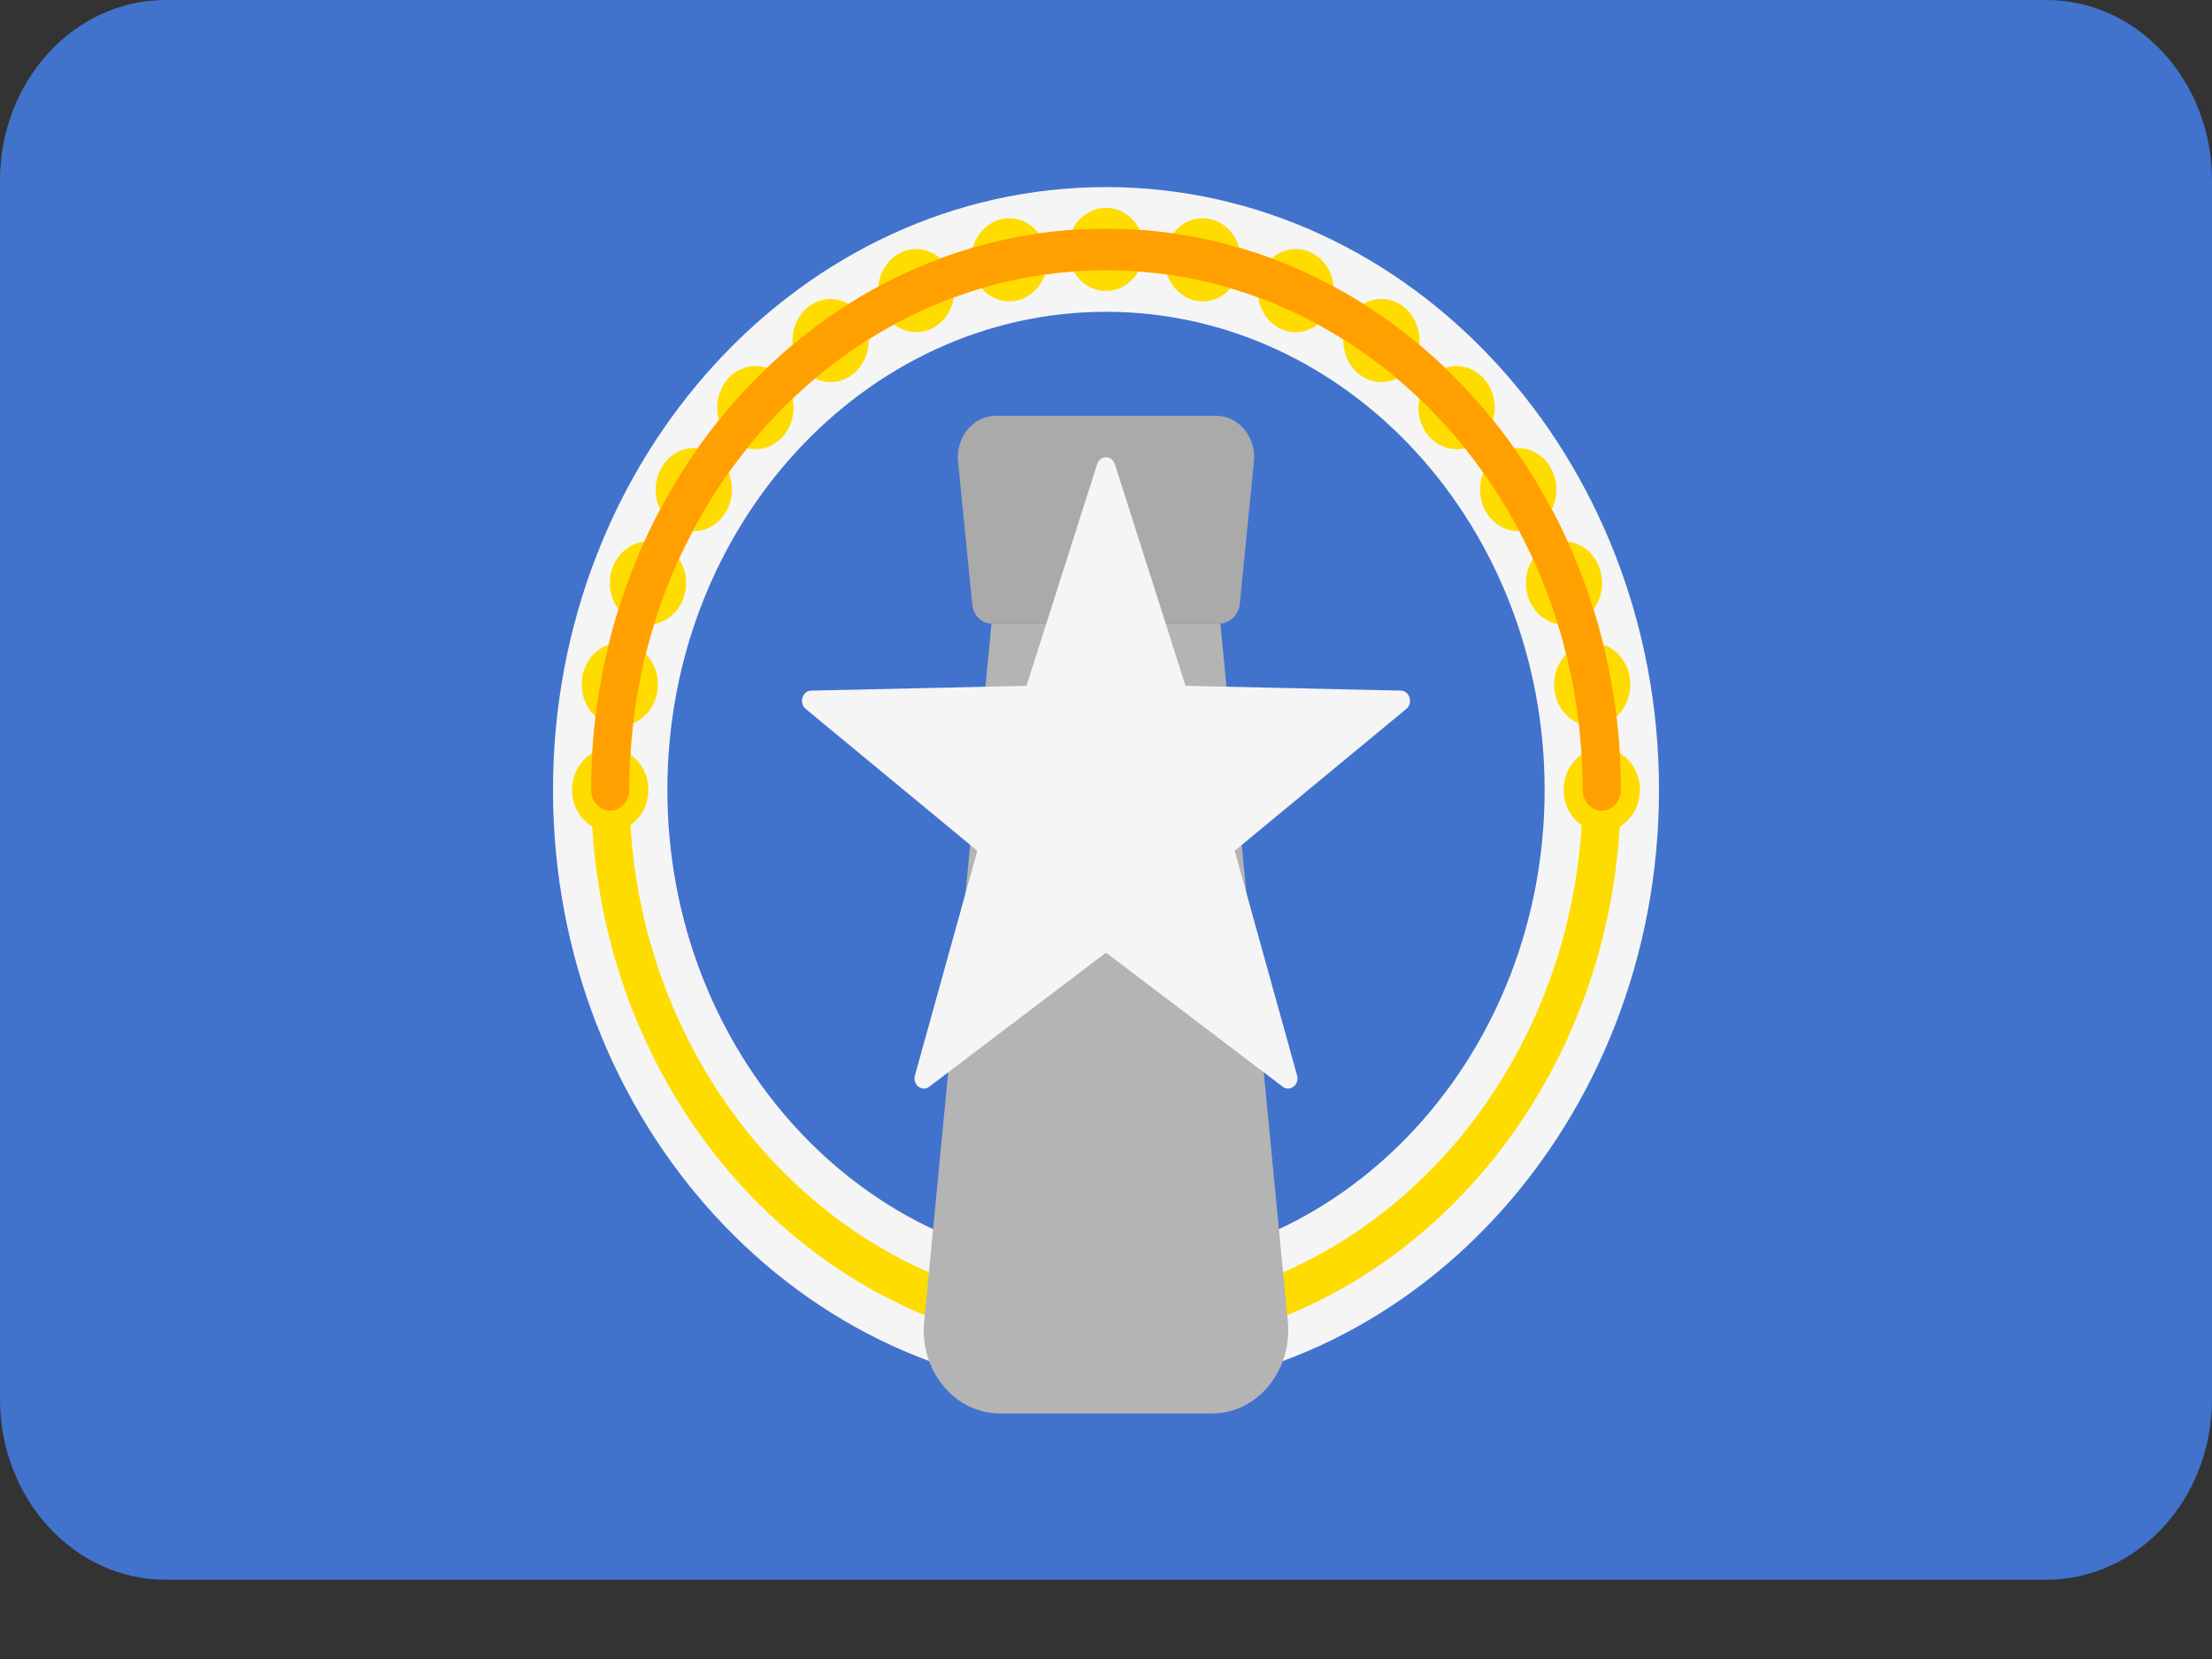<svg width="24" height="18" viewBox="0 0 24 18" fill="none" xmlns="http://www.w3.org/2000/svg">
  <rect x="0" y="0" width="24" height="18" fill="#333333" stroke="none"/>
  <path
    d="M22.203 17.14H1.797C0.805 17.14 0 16.263 0 15.181V1.959C0 0.877 0.805 0 1.797 0H22.203C23.195 0 24 0.877 24 1.959V15.181C24 16.263 23.195 17.14 22.203 17.14Z"
    fill="#4173CD"/>
  <path
    d="M12 15.11C8.692 15.11 6 12.176 6 8.57C6 4.964 8.692 2.03 12 2.03C15.308 2.03 18 4.964 18 8.57C18 12.176 15.308 15.11 12 15.11ZM12 3.383C9.376 3.383 7.241 5.71 7.241 8.57C7.241 11.43 9.376 13.757 12 13.757C14.624 13.757 16.759 11.43 16.759 8.57C16.759 5.71 14.624 3.383 12 3.383Z"
    fill="#F5F5F5"/>
  <path
    d="M12 14.659C8.92 14.659 6.414 11.927 6.414 8.57C6.414 5.212 8.92 2.481 12 2.481C15.081 2.481 17.586 5.212 17.586 8.57C17.586 11.927 15.081 14.659 12 14.659ZM12 2.932C9.148 2.932 6.828 5.461 6.828 8.57C6.828 11.679 9.148 14.208 12 14.208C14.852 14.208 17.173 11.679 17.173 8.57C17.173 5.461 14.852 2.932 12 2.932Z"
    fill="#FFDC00"/>
  <path
    d="M6.621 9.021C6.849 9.021 7.035 8.819 7.035 8.57C7.035 8.321 6.849 8.119 6.621 8.119C6.392 8.119 6.207 8.321 6.207 8.57C6.207 8.819 6.392 9.021 6.621 9.021Z"
    fill="#FFDC00"/>
  <path
    d="M17.379 9.021C17.608 9.021 17.793 8.819 17.793 8.57C17.793 8.321 17.608 8.119 17.379 8.119C17.151 8.119 16.965 8.321 16.965 8.57C16.965 8.819 17.151 9.021 17.379 9.021Z"
    fill="#FFDC00"/>
  <path
    d="M12 3.157C12.229 3.157 12.414 2.955 12.414 2.706C12.414 2.457 12.229 2.255 12 2.255C11.771 2.255 11.586 2.457 11.586 2.706C11.586 2.955 11.771 3.157 12 3.157Z"
    fill="#FFDC00"/>
  <path
    d="M8.196 4.874C8.425 4.874 8.61 4.672 8.61 4.423C8.61 4.174 8.425 3.972 8.196 3.972C7.968 3.972 7.782 4.174 7.782 4.423C7.782 4.672 7.968 4.874 8.196 4.874Z"
    fill="#FFDC00"/>
  <path
    d="M15.804 4.874C16.032 4.874 16.218 4.672 16.218 4.423C16.218 4.174 16.032 3.972 15.804 3.972C15.575 3.972 15.39 4.174 15.39 4.423C15.39 4.672 15.575 4.874 15.804 4.874Z"
    fill="#FFDC00"/>
  <path
    d="M16.97 6.777C17.198 6.777 17.383 6.575 17.383 6.326C17.383 6.077 17.198 5.875 16.97 5.875C16.741 5.875 16.556 6.077 16.556 6.326C16.556 6.575 16.741 6.777 16.97 6.777Z"
    fill="#FFDC00"/>
  <path
    d="M9.941 3.604C10.17 3.604 10.355 3.402 10.355 3.153C10.355 2.903 10.17 2.702 9.941 2.702C9.713 2.702 9.527 2.903 9.527 3.153C9.527 3.402 9.713 3.604 9.941 3.604Z"
    fill="#FFDC00"/>
  <path
    d="M7.031 6.777C7.259 6.777 7.444 6.575 7.444 6.326C7.444 6.077 7.259 5.875 7.031 5.875C6.802 5.875 6.617 6.077 6.617 6.326C6.617 6.575 6.802 6.777 7.031 6.777Z"
    fill="#FFDC00"/>
  <path
    d="M14.059 3.604C14.287 3.604 14.473 3.402 14.473 3.153C14.473 2.903 14.287 2.702 14.059 2.702C13.83 2.702 13.645 2.903 13.645 3.153C13.645 3.402 13.83 3.604 14.059 3.604Z"
    fill="#FFDC00"/>
  <path
    d="M17.276 7.877C17.504 7.877 17.689 7.675 17.689 7.426C17.689 7.177 17.504 6.975 17.276 6.975C17.047 6.975 16.862 7.177 16.862 7.426C16.862 7.675 17.047 7.877 17.276 7.877Z"
    fill="#FFDC00"/>
  <path
    d="M10.95 3.27C11.179 3.27 11.364 3.068 11.364 2.819C11.364 2.57 11.179 2.368 10.95 2.368C10.722 2.368 10.537 2.57 10.537 2.819C10.537 3.068 10.722 3.27 10.95 3.27Z"
    fill="#FFDC00"/>
  <path
    d="M7.528 5.763C7.756 5.763 7.941 5.561 7.941 5.312C7.941 5.063 7.756 4.861 7.528 4.861C7.299 4.861 7.114 5.063 7.114 5.312C7.114 5.561 7.299 5.763 7.528 5.763Z"
    fill="#FFDC00"/>
  <path
    d="M14.989 4.146C15.217 4.146 15.402 3.944 15.402 3.695C15.402 3.446 15.217 3.244 14.989 3.244C14.76 3.244 14.575 3.446 14.575 3.695C14.575 3.944 14.76 4.146 14.989 4.146Z"
    fill="#FFDC00"/>
  <path
    d="M16.473 5.763C16.701 5.763 16.887 5.561 16.887 5.312C16.887 5.063 16.701 4.861 16.473 4.861C16.244 4.861 16.059 5.063 16.059 5.312C16.059 5.561 16.244 5.763 16.473 5.763Z"
    fill="#FFDC00"/>
  <path
    d="M9.011 4.146C9.24 4.146 9.425 3.944 9.425 3.695C9.425 3.446 9.24 3.244 9.011 3.244C8.783 3.244 8.598 3.446 8.598 3.695C8.598 3.944 8.783 4.146 9.011 4.146Z"
    fill="#FFDC00"/>
  <path
    d="M6.724 7.877C6.953 7.877 7.138 7.675 7.138 7.426C7.138 7.177 6.953 6.975 6.724 6.975C6.496 6.975 6.311 7.177 6.311 7.426C6.311 7.675 6.496 7.877 6.724 7.877Z"
    fill="#FFDC00"/>
  <path
    d="M13.05 3.27C13.278 3.27 13.463 3.068 13.463 2.819C13.463 2.57 13.278 2.368 13.05 2.368C12.821 2.368 12.636 2.57 12.636 2.819C12.636 3.068 12.821 3.27 13.05 3.27Z"
    fill="#FFDC00"/>
  <path
    d="M17.379 8.796C17.265 8.796 17.172 8.695 17.172 8.57C17.172 5.461 14.852 2.932 12 2.932C9.148 2.932 6.827 5.461 6.827 8.57C6.827 8.695 6.735 8.796 6.62 8.796C6.506 8.796 6.414 8.695 6.414 8.57C6.414 5.212 8.92 2.481 12 2.481C15.08 2.481 17.586 5.212 17.586 8.57C17.586 8.695 17.494 8.796 17.379 8.796Z"
    fill="#FFA000"/>
  <path
    d="M13.149 15.336H10.85C10.359 15.336 9.976 14.872 10.027 14.339L10.758 6.766H13.241L13.973 14.339C14.024 14.872 13.641 15.336 13.149 15.336Z"
    fill="#B4B4B4"/>
  <path
    d="M13.23 6.766H10.761C10.652 6.766 10.56 6.677 10.549 6.559L10.395 5.01C10.368 4.744 10.56 4.511 10.806 4.511H13.194C13.44 4.511 13.632 4.743 13.605 5.01L13.452 6.548C13.44 6.672 13.344 6.766 13.23 6.766Z"
    fill="#AAAAAA"/>
  <path
    d="M12.096 5.036L12.863 7.441L15.199 7.493C15.295 7.495 15.335 7.629 15.258 7.692L13.396 9.231L14.073 11.668C14.101 11.768 13.997 11.851 13.918 11.791L12 10.336L10.082 11.791C10.003 11.851 9.899 11.768 9.927 11.668L10.604 9.231L8.742 7.692C8.665 7.629 8.705 7.495 8.801 7.493L11.137 7.441L11.904 5.036C11.936 4.937 12.064 4.937 12.096 5.036Z"
    fill="#F5F5F5"/>
</svg>
